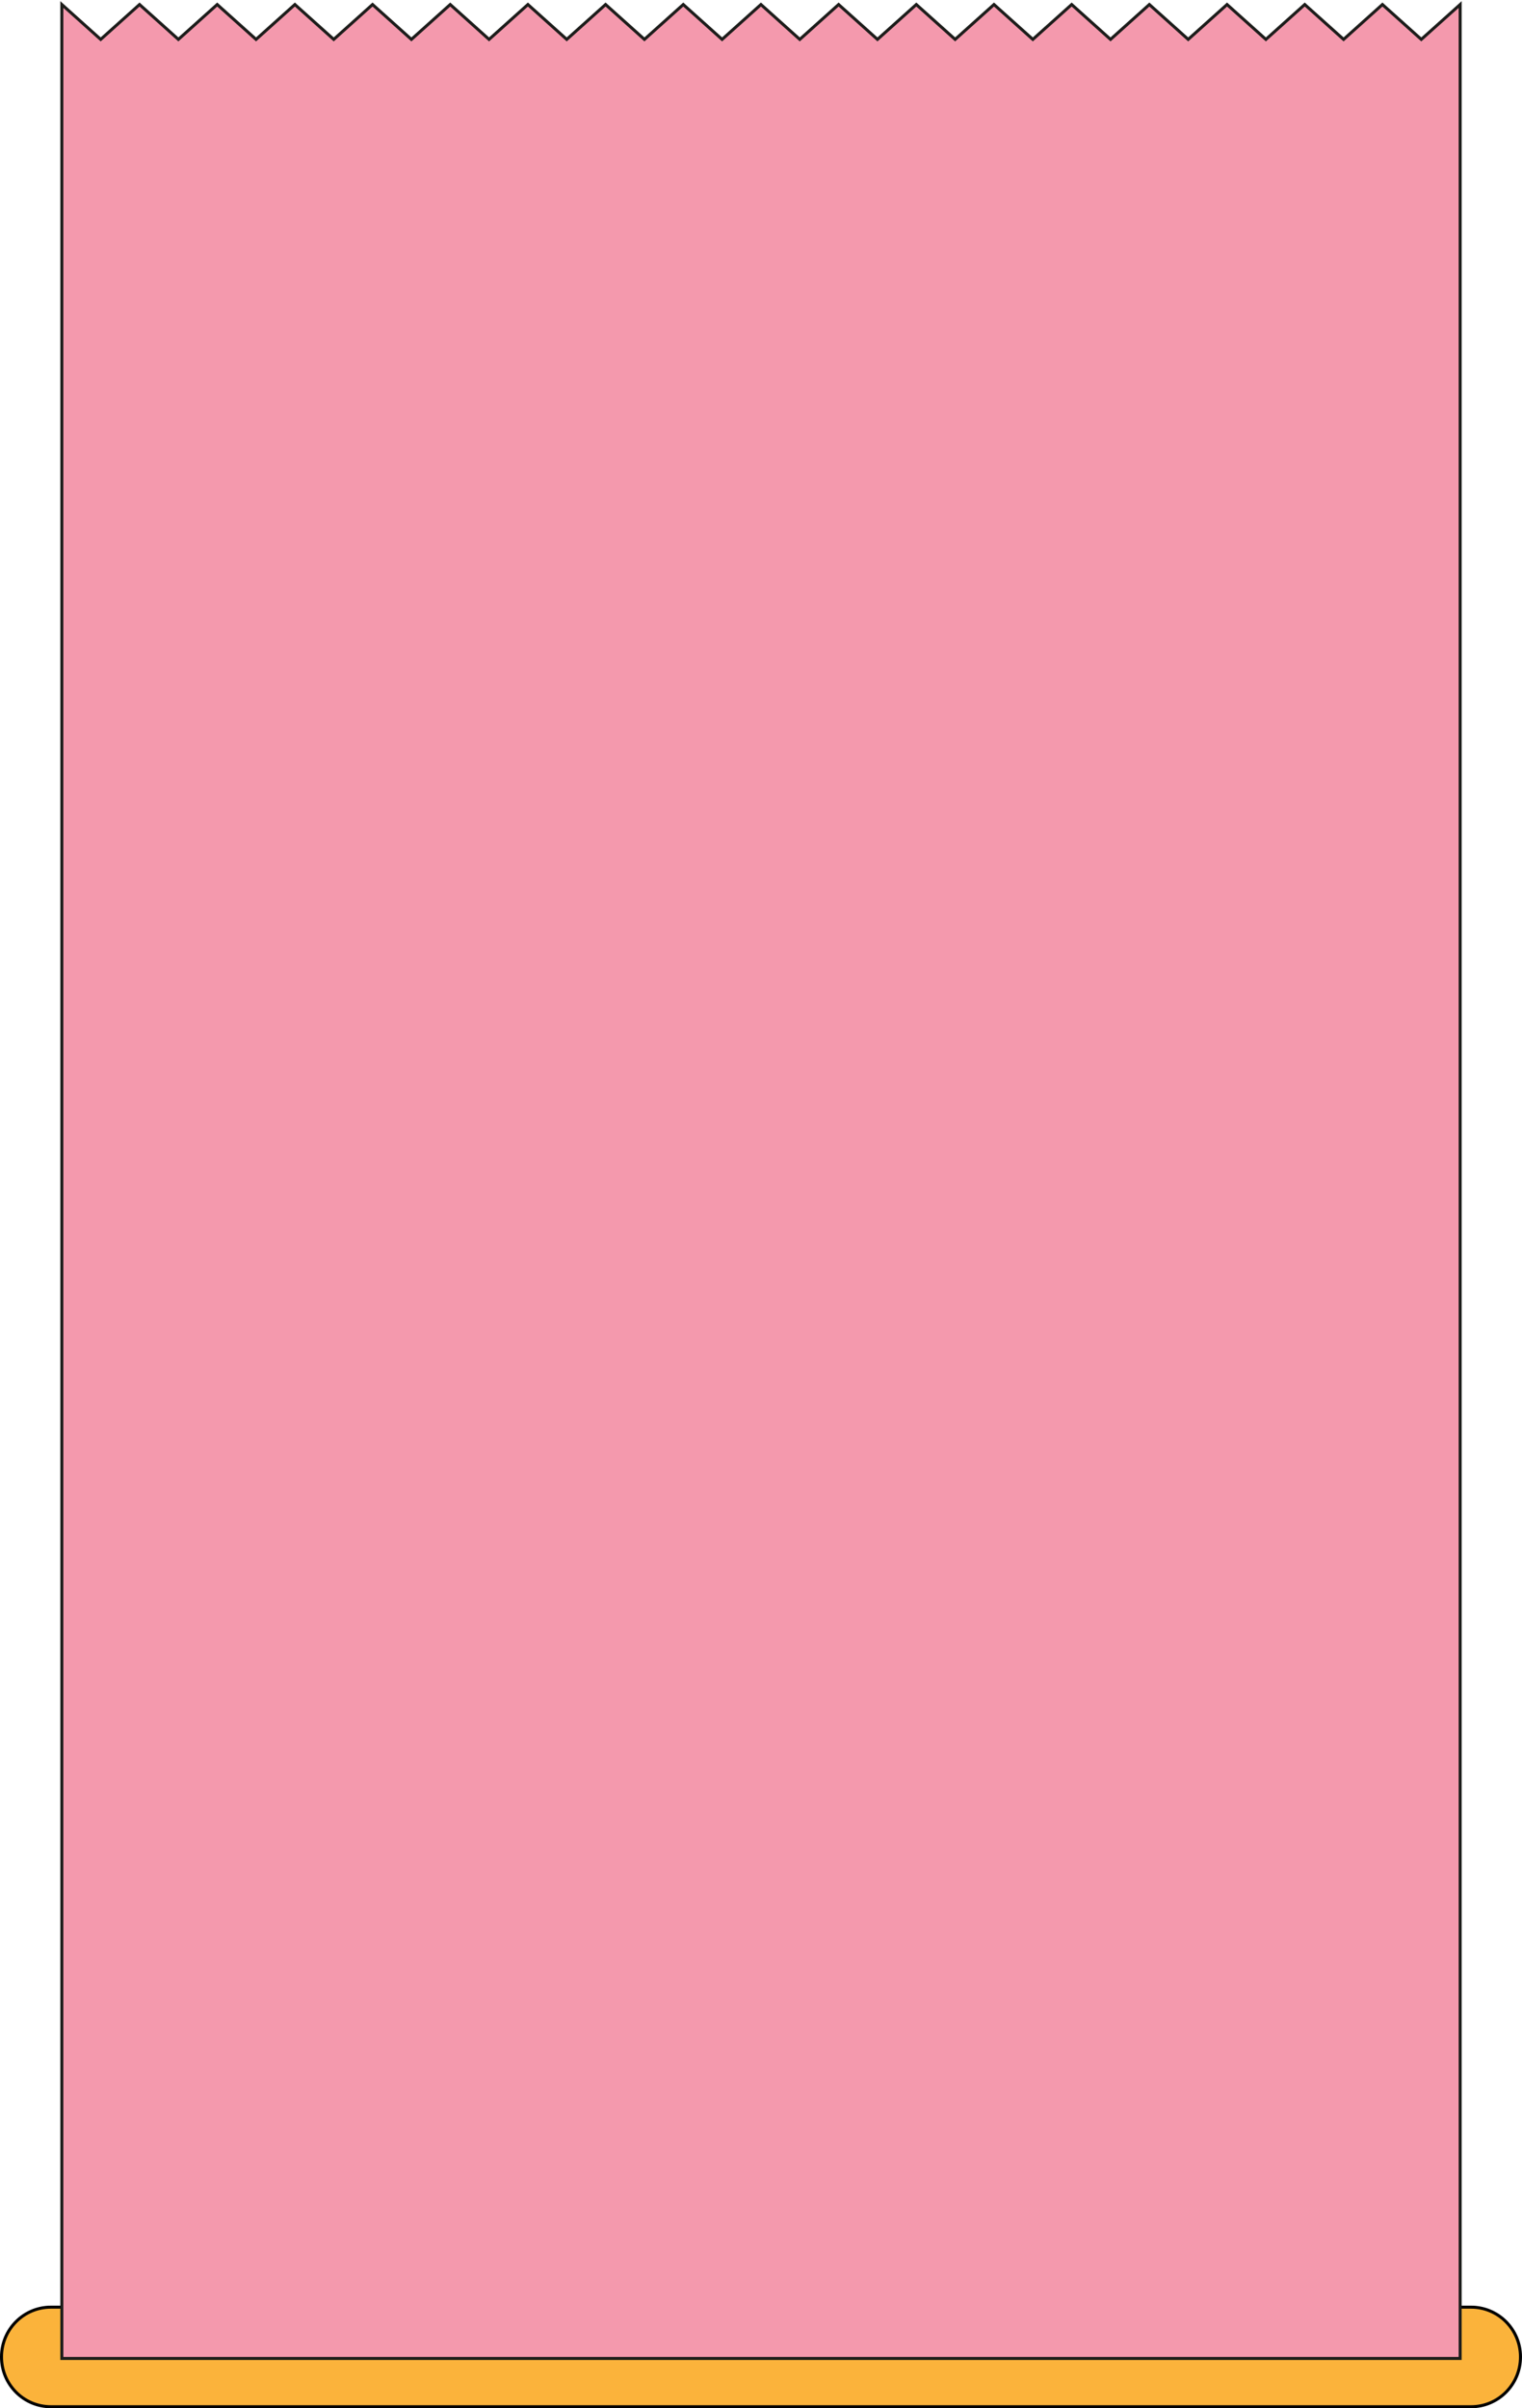 <svg width="1009" height="1596" viewBox="0 0 1009 1596" fill="none" xmlns="http://www.w3.org/2000/svg">
<path d="M975.218 1595H33.772C15.677 1595 1 1580.23 1 1562C1 1543.78 15.667 1529 33.772 1529H975.228C993.323 1529 1008 1543.77 1008 1562C1007.99 1580.23 993.323 1595 975.218 1595Z" fill="#FBB33B" stroke="black" stroke-width="2" stroke-miterlimit="10"/>
<path d="M968 1563V3L942.238 26.105L916.477 3L890.725 26.105L864.973 3L839.212 26.105L813.46 3L787.708 26.105L761.957 3L736.215 26.105L710.463 3L684.712 26.105L658.96 3L633.208 26.105L607.457 3L581.705 26.105L555.953 3L530.212 26.105L504.46 3L478.708 26.105L452.967 3L427.215 26.105L401.463 3L375.712 26.105L349.97 3L324.218 26.105L298.477 3L272.735 26.105L246.983 3L221.242 26.105L195.49 3L169.748 26.105L143.997 3L118.255 26.105L92.503 3L66.752 26.105L41 3V1563H968Z" fill="#F499AD" stroke="#1D1D1B" stroke-width="2" stroke-miterlimit="10"/>
</svg>
